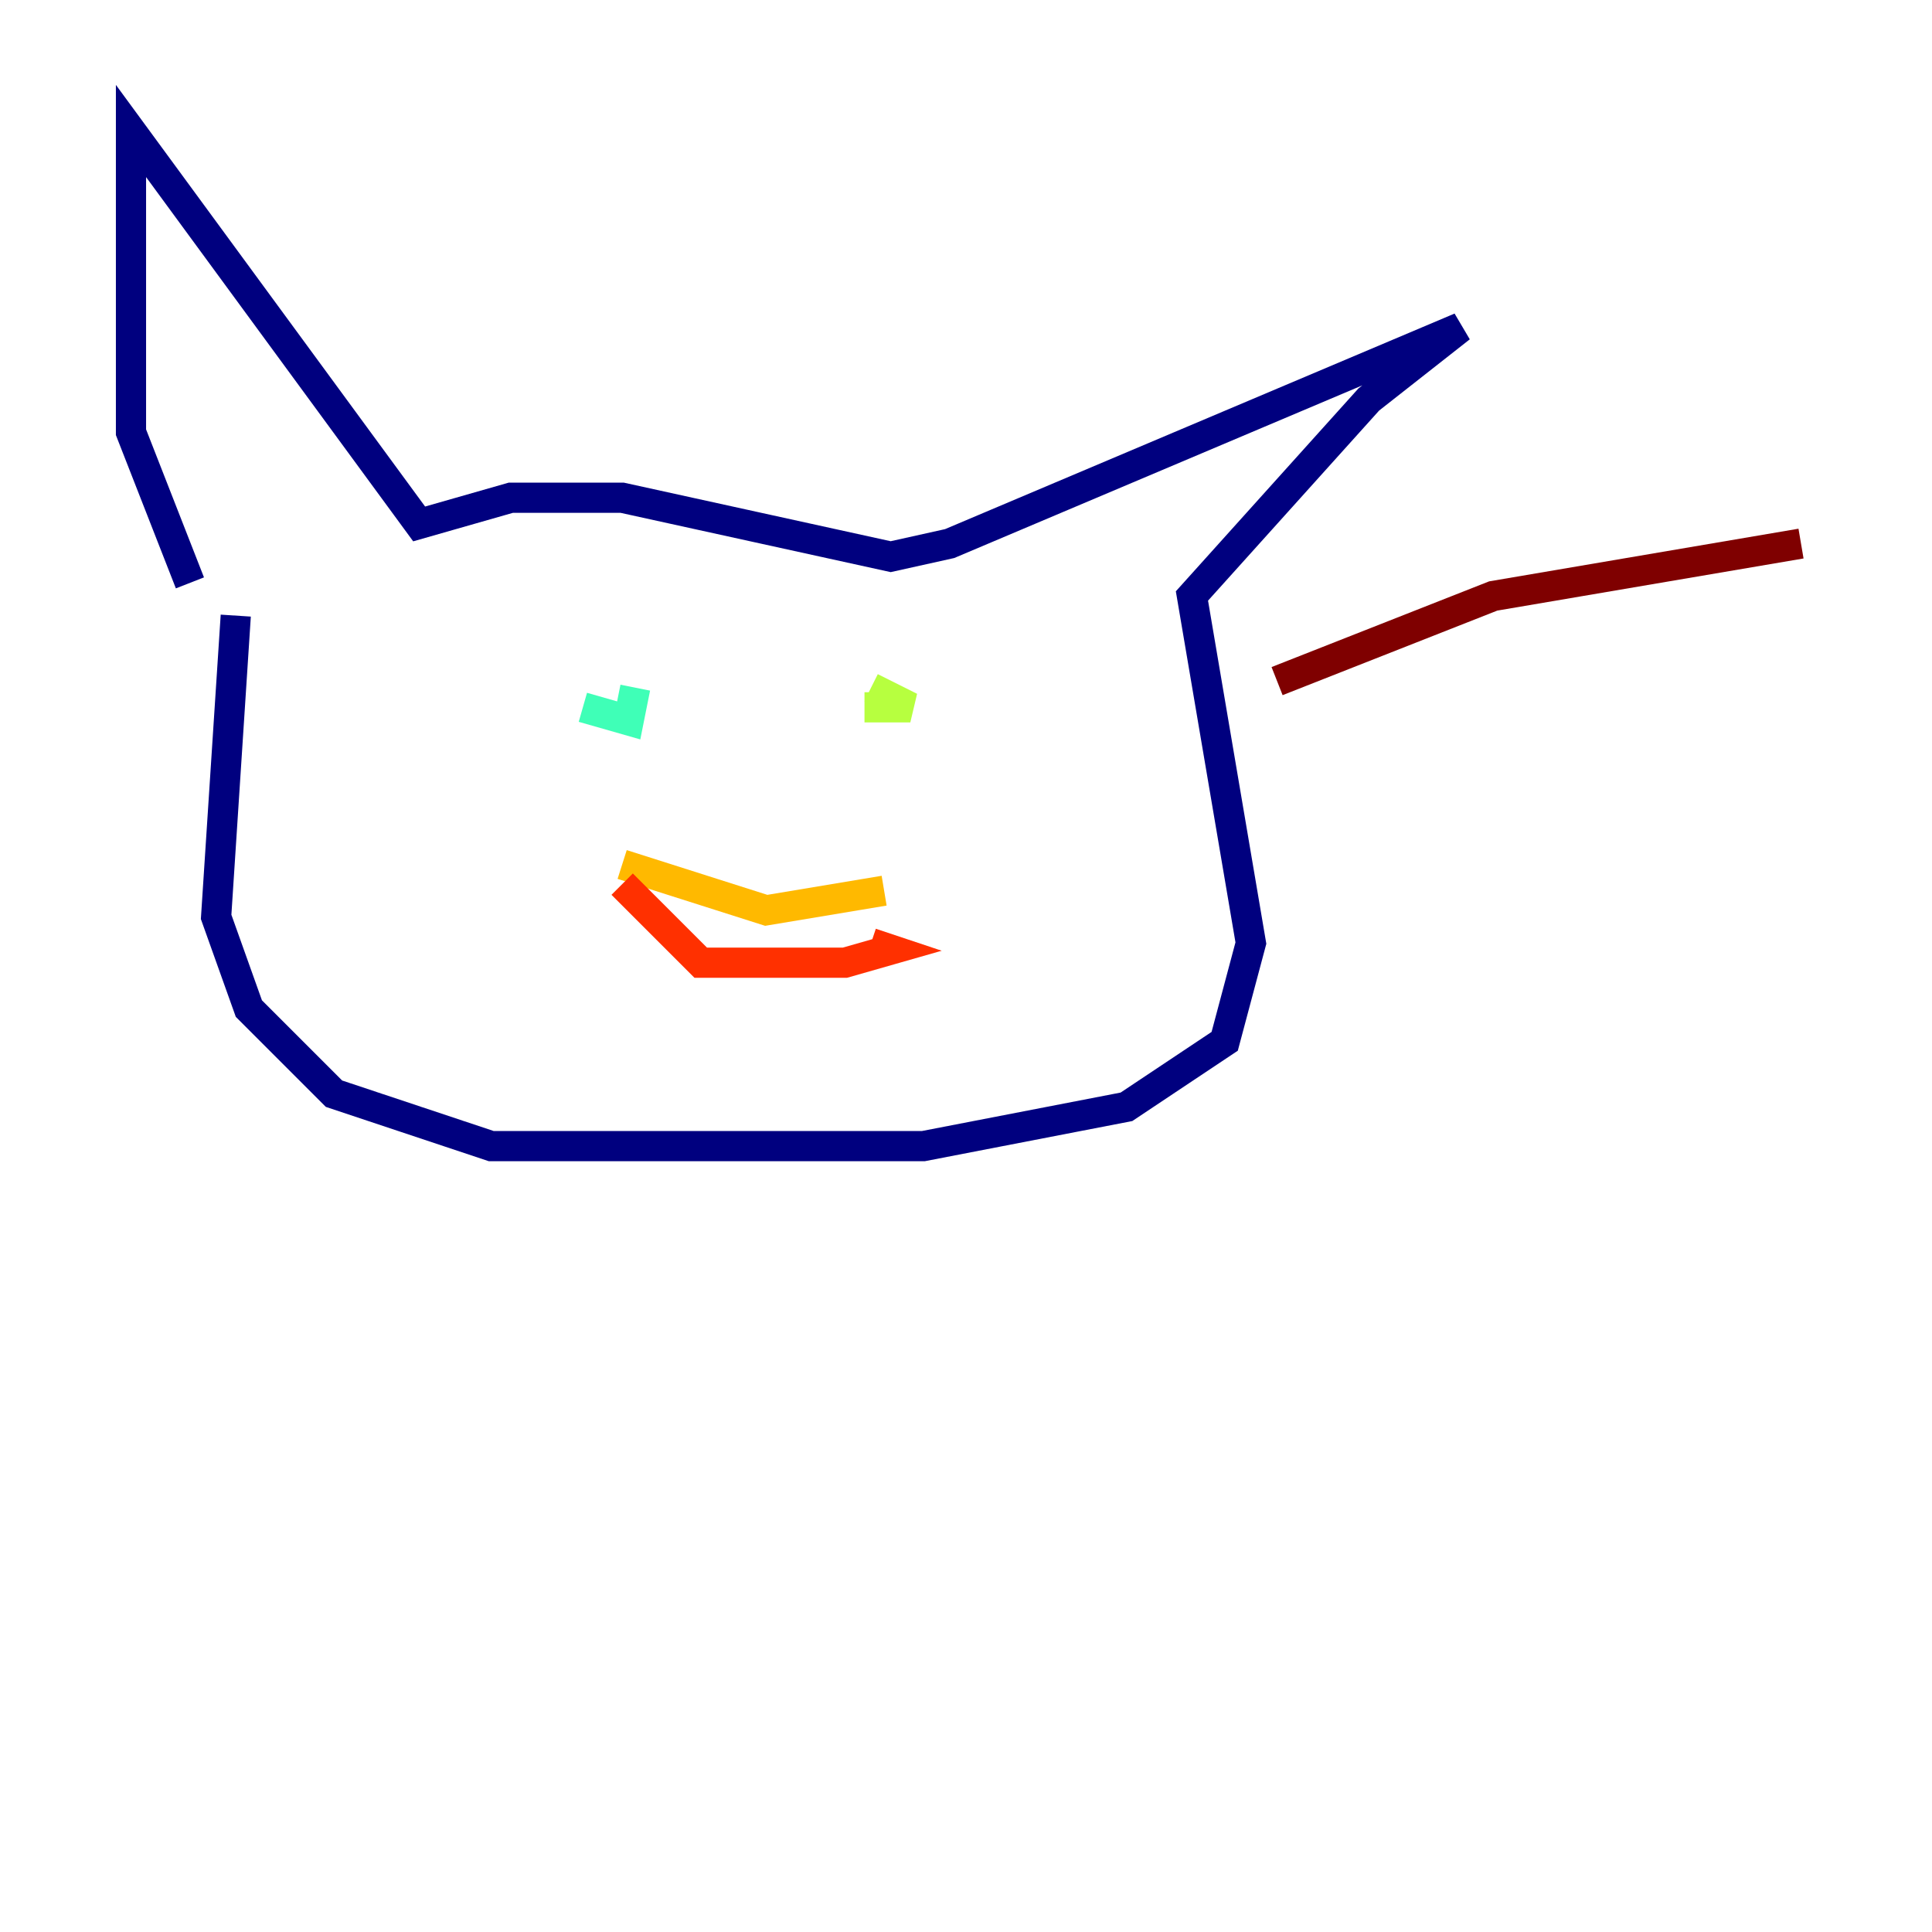 <?xml version="1.0" encoding="utf-8" ?>
<svg baseProfile="tiny" height="128" version="1.2" viewBox="0,0,128,128" width="128" xmlns="http://www.w3.org/2000/svg" xmlns:ev="http://www.w3.org/2001/xml-events" xmlns:xlink="http://www.w3.org/1999/xlink"><defs /><polyline fill="none" points="12.583,38.617 8.678,28.637 8.678,8.678 27.77,34.712 33.844,32.976 41.22,32.976 59.01,36.881 62.915,36.014 96.759,21.695 90.685,26.468 78.969,39.485 82.875,62.481 81.139,68.99 74.63,73.329 61.18,75.932 32.542,75.932 22.129,72.461 16.488,66.82 14.319,60.746 15.62,40.786" stroke="#00007f" stroke-width="2" /><polyline fill="none" points="34.712,45.125 34.712,45.125" stroke="#0010ff" stroke-width="2" /><polyline fill="none" points="58.576,46.427 58.576,46.427" stroke="#00a4ff" stroke-width="2" /><polyline fill="none" points="38.617,46.861 41.654,47.729 42.088,45.559" stroke="#3fffb7" stroke-width="2" /><polyline fill="none" points="57.275,46.861 60.312,46.861 57.709,45.559" stroke="#b7ff3f" stroke-width="2" /><polyline fill="none" points="41.22,57.275 50.766,60.312 58.576,59.01" stroke="#ffb900" stroke-width="2" /><polyline fill="none" points="41.22,58.576 46.427,63.783 55.973,63.783 59.01,62.915 57.709,62.481" stroke="#ff3000" stroke-width="2" /><polyline fill="none" points="84.61,45.125 98.929,39.485 119.322,36.014" stroke="#7f0000" stroke-width="2" /></svg>